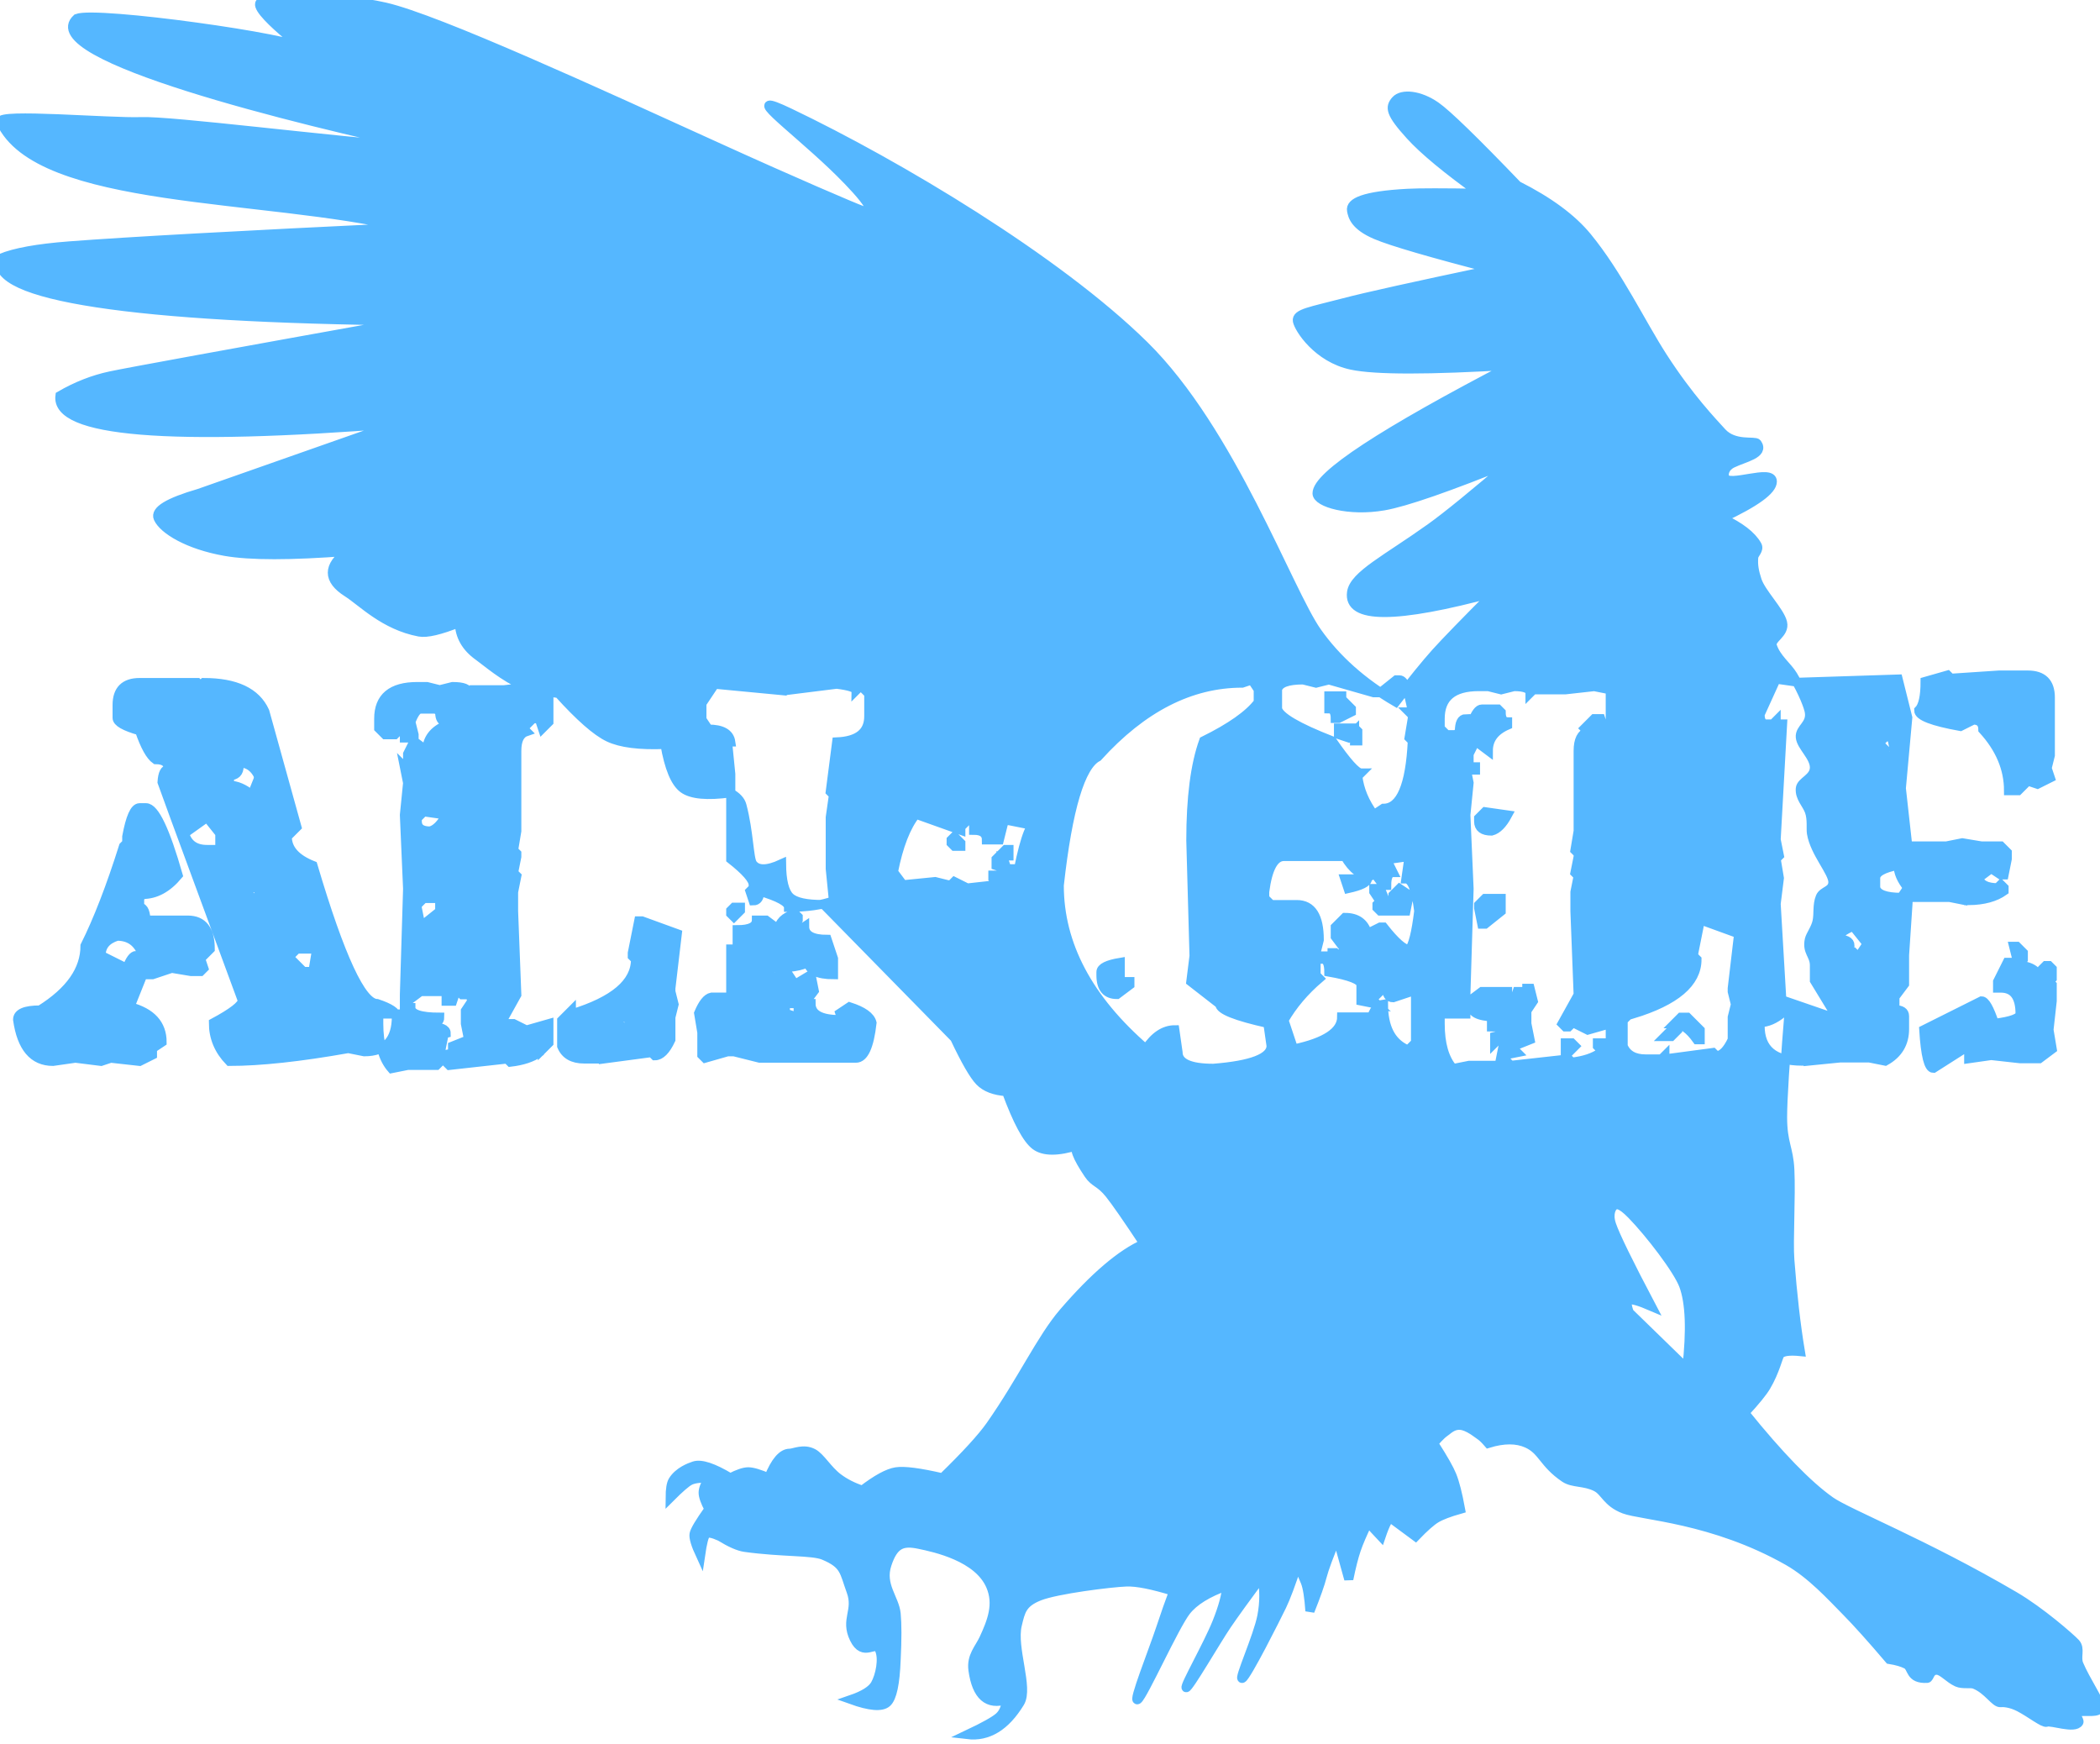 
<svg width="230px" height="191px" viewBox="0 0 230 191" version="1.1" xmlns="http://www.w3.org/2000/svg" xmlns:xlink="http://www.w3.org/1999/xlink">
    <!-- Generator: Sketch 50 (54983) - http://www.bohemiancoding.com/sketch -->
    <desc>Created with Sketch.</desc>
    <defs></defs>
    <g id="Symbols" stroke="none" stroke-width="1" fill="none" fill-rule="evenodd">
        <g id="Aligle" fill="#55B7FF" stroke="#55B7FF">
            <path d="M15.29,74.75 L21.618,74.75 L21.97,75.102 L22.321,74.75 C25.817,74.75 28.044,75.805 29.001,77.914 L32.517,90.57 L31.462,91.625 C31.462,92.992 32.399,94.047 34.274,94.789 C37.263,104.867 39.606,109.906 41.306,109.906 C42.712,110.375 43.415,110.844 43.415,111.312 C43.415,113.891 42.243,115.18 39.899,115.18 L38.142,114.828 C32.849,115.766 28.513,116.234 25.134,116.234 C23.962,115.023 23.376,113.617 23.376,112.016 C25.485,110.883 26.54,110.063 26.54,109.555 L19.157,89.516 L17.751,85.648 C17.81,84.711 18.044,84.242 18.454,84.242 C18.454,83.539 17.985,83.188 17.048,83.188 C16.462,82.777 15.876,81.723 15.29,80.023 C13.649,79.555 12.829,79.086 12.829,78.617 L12.829,77.211 C12.829,75.57 13.649,74.75 15.29,74.75 Z M20.212,77.562 L20.563,77.562 L20.915,77.211 L21.267,77.211 C21.384,78.148 21.735,78.617 22.321,78.617 L22.673,78.266 L22.673,77.914 C21.735,77.914 21.267,77.563 21.267,76.859 L21.97,76.859 L21.97,76.156 L21.618,76.156 L20.212,77.562 Z M26.188,83.891 C26.188,84.594 25.837,84.945 25.134,84.945 L25.134,86 C25.915,86 26.735,86.352 27.595,87.055 L28.298,85.297 L28.298,84.945 C27.829,84.008 27.126,83.539 26.188,83.539 L26.188,83.891 Z M23.024,87.055 L23.024,87.758 L24.079,88.109 L24.079,87.758 L23.376,87.055 L23.024,87.055 Z M22.321,88.461 L22.321,88.812 L23.376,89.164 L23.376,88.461 L22.321,88.461 Z M23.728,88.461 L23.728,89.164 L24.782,89.516 L24.782,89.867 L24.431,90.219 L24.431,90.57 L25.485,90.57 L25.837,89.516 L25.134,88.812 L24.782,89.164 L24.079,89.164 L24.079,88.461 L23.728,88.461 Z M15.29,88.461 L15.993,88.461 C16.931,88.461 18.103,90.922 19.509,95.844 C18.337,97.25 17.048,97.953 15.642,97.953 L15.29,98.305 L15.29,99.359 C15.759,99.359 15.993,99.945 15.993,101.117 L16.345,100.766 L20.563,100.766 C22.204,100.766 23.024,101.82 23.024,103.93 L21.97,104.984 L22.321,106.039 L21.97,106.391 L20.915,106.391 L18.806,106.039 L16.696,106.742 L15.642,106.742 L14.235,110.258 C16.579,110.883 17.751,112.172 17.751,114.125 L16.696,114.828 L16.345,114.477 L16.345,114.828 L16.696,115.18 L16.696,115.531 L15.29,116.234 L12.126,115.883 L11.071,116.234 L8.259,115.883 L5.798,116.234 C3.649,116.234 2.36,114.711 1.931,111.664 C1.931,110.961 2.751,110.609 4.392,110.609 C7.673,108.559 9.313,106.215 9.313,103.578 C10.72,100.766 12.126,97.133 13.532,92.68 L13.884,92.328 L14.235,92.328 L13.884,91.977 L13.884,91.625 C14.274,89.516 14.743,88.461 15.29,88.461 Z M20.212,91.273 C20.544,92.445 21.364,93.031 22.673,93.031 L24.079,93.031 L24.079,91.273 L22.673,89.516 L20.212,91.273 Z M26.892,96.898 L27.595,98.656 L27.946,98.656 C27.946,98.187 28.298,97.953 29.001,97.953 L29.001,97.602 L26.892,96.898 Z M14.235,99.008 L14.235,100.062 L15.29,100.062 L14.235,99.008 Z M16.696,101.82 L16.696,102.523 L17.751,102.172 L17.751,101.82 L16.696,101.82 Z M11.071,104.633 L13.884,106.039 C14.235,105.102 14.587,104.633 14.938,104.633 L15.29,104.984 L15.642,104.633 C15.153,103.227 14.216,102.523 12.829,102.523 C11.657,102.895 11.071,103.598 11.071,104.633 Z M31.813,104.633 L31.813,104.984 L33.22,106.391 L34.274,106.391 L34.626,104.281 L34.274,103.93 L32.517,103.93 L31.813,104.633 Z M8.61,112.367 L10.017,112.367 L9.313,111.664 L8.61,112.367 Z M46.755,75.189 L48.161,75.541 L49.567,75.189 C50.739,75.189 51.325,75.424 51.325,75.893 L51.677,75.541 L55.192,75.541 L58.356,75.189 L60.114,75.541 L60.114,79.057 L59.411,79.76 L59.06,78.705 L58.356,78.705 L57.302,79.76 L57.653,80.111 C56.95,80.346 56.599,81.049 56.599,82.221 L56.599,91.01 L56.247,93.119 L56.599,93.471 L56.599,93.822 L56.247,95.58 L56.599,95.932 L56.247,97.689 L56.247,99.799 L56.599,108.939 L54.841,112.104 L55.192,112.455 L55.544,112.455 L55.896,112.104 L56.247,112.104 L57.653,112.807 L60.114,112.104 L60.114,114.213 L59.411,114.916 L59.411,114.213 L58.708,114.213 L58.708,114.564 L59.06,114.916 L59.06,115.268 C58.298,115.814 57.243,116.166 55.896,116.322 L55.544,115.971 L49.216,116.674 L48.513,115.971 L47.81,116.674 L44.646,116.674 L42.888,117.025 C41.95,115.951 41.481,114.311 41.481,112.104 L41.481,111.049 L44.294,111.049 L44.294,110.346 L44.997,110.346 C44.997,111.049 46.052,111.4 48.161,111.4 C48.161,111.869 47.81,112.104 47.106,112.104 L47.106,112.455 C48.278,112.455 48.864,112.689 48.864,113.158 L47.458,113.51 L47.458,114.213 L47.81,113.861 L48.513,113.861 L48.161,115.619 L49.919,115.268 L49.567,114.916 L49.567,114.564 L51.325,113.861 L50.974,112.104 L50.974,110.697 L51.677,109.643 L51.325,108.236 L50.974,108.236 L50.974,108.939 L50.622,108.939 L50.271,108.588 L49.919,108.588 L49.567,109.643 L48.864,109.643 L48.864,108.588 L46.052,108.588 L44.646,109.643 L44.294,109.643 L44.294,108.939 L44.646,97.338 L44.294,89.252 L44.646,85.736 L44.294,83.979 L44.646,84.33 L45.349,84.33 L45.349,83.979 L44.646,83.979 L44.646,82.572 L45.349,81.166 L46.755,82.221 C46.755,80.951 47.458,80.014 48.864,79.408 L48.864,79.057 C48.396,79.057 48.161,78.705 48.161,78.002 L47.81,77.65 L46.052,77.65 C45.7,77.65 45.349,78.119 44.997,79.057 L45.349,80.463 L45.349,80.814 L44.294,80.814 L44.294,78.705 C43.825,78.705 43.591,79.174 43.591,80.111 L43.239,80.463 L42.185,80.463 L41.481,79.76 L41.481,78.705 C41.481,76.361 42.888,75.189 45.7,75.189 L46.755,75.189 Z M45.7,89.604 L45.7,89.955 C45.7,90.658 46.169,91.01 47.106,91.01 C47.731,90.854 48.317,90.268 48.864,89.252 L46.403,88.9 L45.7,89.604 Z M45.7,99.096 L45.7,99.447 L46.052,101.205 L46.403,101.205 L48.161,99.799 L48.161,98.393 L46.403,98.393 L45.7,99.096 Z M69.958,100.854 L70.31,100.854 L74.177,102.26 L73.474,108.236 L73.474,108.588 L73.825,109.994 L73.474,111.4 L73.474,113.861 C72.927,115.033 72.341,115.619 71.716,115.619 L71.364,115.268 L66.091,115.971 L66.091,115.619 L65.739,115.971 L63.981,115.971 C62.731,115.971 61.911,115.502 61.521,114.564 L61.521,111.752 L62.575,110.697 L62.575,111.049 C67.263,109.623 69.606,107.631 69.606,105.072 L69.255,104.721 L69.255,104.369 L69.958,100.854 Z M67.146,112.104 C67.946,112.104 68.767,112.689 69.606,113.861 L69.958,113.861 L69.958,112.807 L68.552,111.4 L67.849,111.4 L67.146,112.104 Z M66.091,113.51 L66.794,113.51 L67.497,112.807 L67.497,112.455 L67.146,112.455 L66.091,113.51 Z M55.192,114.213 L55.192,115.268 L55.544,115.268 L56.247,114.564 L55.896,114.213 L55.192,114.213 Z M78.278,74.926 L85.661,75.629 L85.661,75.277 L86.013,75.629 L91.638,74.926 C93.044,75.102 93.747,75.336 93.747,75.629 L94.099,75.277 L94.45,75.277 L95.153,75.98 L95.153,78.441 C95.153,80.219 93.981,81.156 91.638,81.254 L90.935,86.703 L91.286,87.055 L90.935,89.516 L90.935,95.141 L91.286,98.656 C90.017,99.125 88.376,99.359 86.364,99.359 C86.364,98.812 85.31,98.227 83.2,97.602 C83.2,98.305 82.966,98.656 82.497,98.656 L82.146,97.602 L82.497,97.25 L82.497,96.898 C82.497,96.312 81.677,95.375 80.036,94.086 L80.036,84.77 L79.685,81.254 L80.036,81.254 C79.899,80.316 79.079,79.848 77.575,79.848 L76.872,78.793 L76.872,77.035 L78.278,74.926 Z M81.091,99.359 L81.091,99.711 L80.388,100.414 L80.036,100.062 L80.036,99.711 L80.388,99.359 L81.091,99.359 Z M87.067,100.062 L87.419,100.414 L87.419,100.766 L86.716,102.172 L87.067,102.172 L88.122,101.469 C88.122,102.406 88.942,102.875 90.583,102.875 L91.286,104.984 L91.286,106.742 C89.548,106.742 88.61,106.273 88.474,105.336 C88.005,105.805 86.481,106.039 83.903,106.039 L84.606,107.094 L86.364,106.742 L87.067,107.797 L88.825,106.742 L89.177,108.5 L88.122,109.906 L88.122,110.258 L88.474,109.906 L88.825,109.906 C88.825,111.078 89.88,111.664 91.989,111.664 L91.989,112.367 L92.341,112.367 L92.341,112.016 L91.989,110.961 L93.044,110.258 C94.509,110.727 95.329,111.312 95.505,112.016 C95.212,114.594 94.626,115.883 93.747,115.883 L83.2,115.883 L80.388,115.18 L79.685,115.18 L77.224,115.883 L76.872,115.531 L76.872,113.07 L76.521,110.961 C76.97,109.887 77.438,109.301 77.927,109.203 L80.036,109.203 L80.036,108.5 L80.388,108.5 L80.036,108.148 L80.036,103.93 L80.739,103.93 L80.739,101.82 C82.146,101.82 82.849,101.469 82.849,100.766 L83.903,100.766 L85.31,101.82 C85.31,101.02 85.896,100.434 87.067,100.062 Z M82.497,102.172 L82.497,102.875 L84.606,102.875 L84.606,102.523 L83.903,101.82 L82.497,102.172 Z M85.31,102.875 L85.31,103.227 C86.013,103.227 86.364,103.578 86.364,104.281 L86.716,104.281 L86.716,103.227 C86.247,103.227 86.013,102.875 86.013,102.172 L85.31,102.875 Z M89.88,103.93 L90.231,104.984 L90.583,104.984 L90.583,103.93 L89.88,103.93 Z M86.013,109.906 L86.013,110.961 L87.067,111.312 L87.419,110.961 L87.419,109.906 L86.013,109.906 Z M86.716,114.125 L86.716,114.477 L87.419,113.773 L87.419,113.422 L86.716,114.125 Z M100.31,89.164 L105.231,90.922 L105.231,90.57 L105.935,89.867 L106.989,89.867 L106.989,90.219 L106.638,90.57 L106.638,90.922 C107.575,90.922 108.044,91.273 108.044,91.977 L109.45,91.977 L109.802,90.57 L108.044,90.57 L108.747,89.867 L110.505,89.867 L112.263,90.219 L113.317,89.164 L113.669,89.516 L113.669,89.867 C112.966,89.867 112.263,91.625 111.56,95.141 L110.856,95.141 L110.856,95.492 L111.208,96.547 L110.153,96.547 L110.153,95.844 L109.802,96.195 L109.45,95.844 L108.747,95.844 L108.747,96.195 L109.099,96.547 L109.099,96.898 L105.935,97.25 L104.528,96.547 L104.177,96.898 L103.825,96.898 L102.419,96.547 L98.903,96.898 L97.849,95.492 C98.415,92.621 99.235,90.512 100.31,89.164 Z M104.528,91.625 L104.177,91.977 L104.177,92.328 L104.528,92.68 L105.231,92.68 L105.231,92.328 L104.528,91.625 Z M109.099,94.086 L109.099,94.789 L110.153,95.141 L110.153,94.789 L109.802,93.734 L110.505,93.734 L110.505,93.031 L110.153,93.031 L109.099,94.086 Z M137.106,74.457 L137.81,75.512 L137.81,76.918 C136.794,78.266 134.802,79.672 131.833,81.137 C130.896,83.734 130.427,87.367 130.427,92.035 L130.778,104.691 L130.427,107.504 L133.591,109.965 C133.591,110.59 135.349,111.293 138.864,112.074 L139.216,114.535 C139.216,115.844 137.106,116.664 132.888,116.996 C130.31,116.996 129.021,116.41 129.021,115.238 L128.669,112.777 C127.497,112.777 126.442,113.48 125.505,114.887 C119.177,109.418 116.013,103.441 116.013,96.957 C116.95,88.539 118.356,83.852 120.231,82.895 C125.114,77.504 130.388,74.809 136.052,74.809 L137.106,74.457 Z M142.731,74.457 L144.138,74.809 L145.544,74.457 L150.466,75.863 L151.169,75.863 L152.927,74.457 L153.278,74.457 C153.806,74.457 154.274,75.629 154.685,77.973 L154.333,77.973 L154.685,78.324 L154.685,78.676 L154.333,80.785 L154.685,81.137 C154.45,86.059 153.396,88.52 151.521,88.52 L150.466,89.223 C149.47,87.875 148.884,86.469 148.708,85.004 L149.06,84.652 C148.571,84.652 147.517,83.48 145.896,81.137 C142.087,79.652 140.095,78.48 139.919,77.621 L139.919,75.512 C140.075,74.809 141.013,74.457 142.731,74.457 Z M145.544,76.215 L145.544,77.621 C146.013,77.621 146.247,77.973 146.247,78.676 L146.599,78.676 L148.005,77.973 L148.005,77.621 L147.302,76.918 L146.599,77.621 L146.599,76.918 L146.95,76.566 L146.95,76.215 L145.544,76.215 Z M146.599,79.73 L146.599,80.434 L147.653,80.785 L148.356,80.082 L148.356,81.137 L148.708,81.137 L148.708,80.082 L148.356,79.73 L146.599,79.73 Z M147.302,93.793 C148.122,95.199 149.06,95.902 150.114,95.902 L150.466,95.551 L151.521,96.957 L151.872,96.957 C151.872,96.02 152.106,95.551 152.575,95.551 L151.872,94.145 L154.333,93.793 L153.981,96.254 C154.626,96.254 155.095,97.426 155.388,99.77 C155.095,102.172 154.743,103.578 154.333,103.988 C153.747,103.988 152.81,103.168 151.521,101.527 L151.169,101.527 L149.763,102.23 C149.431,101.059 148.61,100.473 147.302,100.473 L146.247,101.527 L146.247,102.582 L147.302,103.988 L146.599,104.691 L146.247,104.34 L145.896,104.34 L145.896,105.043 L145.544,104.691 L144.841,104.691 L144.841,105.043 C145.31,105.043 145.544,105.512 145.544,106.449 C147.888,106.859 149.06,107.328 149.06,107.855 L149.06,109.613 L150.817,109.965 L150.466,109.613 L150.466,109.262 L151.521,108.207 L151.872,108.207 C151.872,108.91 152.106,109.262 152.575,109.262 L154.685,108.559 L155.036,108.559 L155.036,114.184 L154.333,114.887 L153.981,114.887 C152.341,114.105 151.521,112.465 151.521,109.965 C150.896,110.043 150.427,110.629 150.114,111.723 L149.763,111.371 L146.95,111.371 C146.95,112.973 145.192,114.145 141.677,114.887 L140.622,111.723 C141.579,110.062 142.868,108.539 144.489,107.152 L144.138,106.801 L144.138,105.043 L144.489,104.691 L144.138,104.34 L144.489,102.934 C144.489,100.355 143.669,99.066 142.028,99.066 L139.216,99.066 L138.513,98.363 L138.513,97.66 C138.845,95.082 139.548,93.793 140.622,93.793 L147.302,93.793 Z M147.302,96.254 L147.653,97.309 C149.06,96.996 149.763,96.645 149.763,96.254 L147.302,96.254 Z M150.466,97.309 L150.466,97.66 L151.169,98.715 L150.817,99.066 L150.817,99.418 L151.169,99.77 L152.224,99.77 L151.169,97.309 L150.466,97.309 Z M152.575,98.012 L152.575,98.363 L153.278,99.77 L153.981,99.77 L154.333,98.012 L153.278,97.309 L152.575,98.012 Z M120.583,106.449 L120.583,106.801 C120.583,108.207 121.169,108.91 122.341,108.91 L123.747,107.855 L123.747,107.504 L122.692,107.504 L122.692,105.395 C121.286,105.629 120.583,105.98 120.583,106.449 Z M163.005,75.189 L164.411,75.541 L165.817,75.189 C166.989,75.189 167.575,75.424 167.575,75.893 L167.927,75.541 L171.442,75.541 L174.606,75.189 L176.364,75.541 L176.364,79.057 L175.661,79.76 L175.31,78.705 L174.606,78.705 L173.552,79.76 L173.903,80.111 C173.2,80.346 172.849,81.049 172.849,82.221 L172.849,91.01 L172.497,93.119 L172.849,93.471 L172.849,93.822 L172.497,95.58 L172.849,95.932 L172.497,97.689 L172.497,99.799 L172.849,108.939 L171.091,112.104 L171.442,112.455 L171.794,112.455 L172.146,112.104 L172.497,112.104 L173.903,112.807 L176.364,112.104 L176.364,114.213 L175.661,114.916 L175.661,114.213 L174.958,114.213 L174.958,114.564 L175.31,114.916 L175.31,115.268 C174.548,115.814 173.493,116.166 172.146,116.322 L171.794,115.971 L165.466,116.674 L164.763,115.971 L164.06,116.674 L160.896,116.674 L159.138,117.025 C158.2,115.951 157.731,114.311 157.731,112.104 L157.731,111.049 L160.544,111.049 L160.544,110.346 L161.247,110.346 C161.247,111.049 162.302,111.4 164.411,111.4 C164.411,111.869 164.06,112.104 163.356,112.104 L163.356,112.455 C164.528,112.455 165.114,112.689 165.114,113.158 L163.708,113.51 L163.708,114.213 L164.06,113.861 L164.763,113.861 L164.411,115.619 L166.169,115.268 L165.817,114.916 L165.817,114.564 L167.575,113.861 L167.224,112.104 L167.224,110.697 L167.927,109.643 L167.575,108.236 L167.224,108.236 L167.224,108.939 L166.872,108.939 L166.521,108.588 L166.169,108.588 L165.817,109.643 L165.114,109.643 L165.114,108.588 L162.302,108.588 L160.896,109.643 L160.544,109.643 L160.544,108.939 L160.896,97.338 L160.544,89.252 L160.896,85.736 L160.544,83.979 L160.896,84.33 L161.599,84.33 L161.599,83.979 L160.896,83.979 L160.896,82.572 L161.599,81.166 L163.005,82.221 C163.005,80.951 163.708,80.014 165.114,79.408 L165.114,79.057 C164.646,79.057 164.411,78.705 164.411,78.002 L164.06,77.65 L162.302,77.65 C161.95,77.65 161.599,78.119 161.247,79.057 L161.599,80.463 L161.599,80.814 L160.544,80.814 L160.544,78.705 C160.075,78.705 159.841,79.174 159.841,80.111 L159.489,80.463 L158.435,80.463 L157.731,79.76 L157.731,78.705 C157.731,76.361 159.138,75.189 161.95,75.189 L163.005,75.189 Z M161.95,89.604 L161.95,89.955 C161.95,90.658 162.419,91.01 163.356,91.01 C163.981,90.854 164.567,90.268 165.114,89.252 L162.653,88.9 L161.95,89.604 Z M161.95,99.096 L161.95,99.447 L162.302,101.205 L162.653,101.205 L164.411,99.799 L164.411,98.393 L162.653,98.393 L161.95,99.096 Z M186.208,100.854 L186.56,100.854 L190.427,102.26 L189.724,108.236 L189.724,108.588 L190.075,109.994 L189.724,111.4 L189.724,113.861 C189.177,115.033 188.591,115.619 187.966,115.619 L187.614,115.268 L182.341,115.971 L182.341,115.619 L181.989,115.971 L180.231,115.971 C178.981,115.971 178.161,115.502 177.771,114.564 L177.771,111.752 L178.825,110.697 L178.825,111.049 C183.513,109.623 185.856,107.631 185.856,105.072 L185.505,104.721 L185.505,104.369 L186.208,100.854 Z M183.396,112.104 C184.196,112.104 185.017,112.689 185.856,113.861 L186.208,113.861 L186.208,112.807 L184.802,111.4 L184.099,111.4 L183.396,112.104 Z M182.341,113.51 L183.044,113.51 L183.747,112.807 L183.747,112.455 L183.396,112.455 L182.341,113.51 Z M171.442,114.213 L171.442,115.268 L171.794,115.268 L172.497,114.564 L172.146,114.213 L171.442,114.213 Z M194.528,74.369 L196.989,74.721 L207.888,74.369 L208.942,78.588 L208.239,86.322 L208.942,92.65 L213.161,92.65 L214.919,92.299 L217.028,92.65 L219.138,92.65 L219.841,93.354 L219.841,94.057 L219.489,95.814 L219.138,95.814 L218.083,95.111 L216.677,96.166 C216.911,96.869 217.614,97.221 218.786,97.221 L219.138,96.869 L219.489,97.221 L219.489,97.572 C218.532,98.256 217.243,98.607 215.622,98.627 L215.622,98.275 L215.271,98.627 L213.513,98.275 L209.294,98.275 L208.942,98.627 L208.591,98.627 L208.591,99.33 L208.942,99.33 L208.591,104.604 L208.591,107.768 L207.536,109.174 L207.536,110.58 C208.239,110.58 208.591,110.814 208.591,111.283 L208.591,112.689 C208.591,114.252 207.888,115.424 206.481,116.205 L204.724,115.854 L201.56,115.854 L198.044,116.205 L198.044,115.854 L197.692,116.205 L197.341,116.205 C194.294,116.205 192.771,114.916 192.771,112.338 L192.771,111.986 C193.552,111.986 194.372,111.635 195.231,110.932 L194.528,98.979 L194.88,96.166 L194.528,94.057 L194.88,93.705 L194.528,91.947 L195.231,79.291 L194.528,79.291 L194.528,78.939 L194.177,79.291 L193.474,79.291 C193.005,79.291 192.771,78.939 192.771,78.236 L194.528,74.369 Z M213.308,73.93 L213.659,74.281 L218.933,73.93 L222.097,73.93 C223.737,73.93 224.558,74.75 224.558,76.391 L224.558,82.719 L224.206,84.125 L224.558,85.18 L223.151,85.883 L222.097,85.531 L221.042,86.586 L219.987,86.586 C219.987,84.184 219.05,81.957 217.175,79.906 C217.175,79.203 216.823,78.852 216.12,78.852 L214.714,79.555 C211.667,79.008 210.144,78.422 210.144,77.797 C210.612,77.328 210.847,76.273 210.847,74.633 L213.308,73.93 Z M205.778,81.4 L206.481,82.104 L206.481,82.807 L206.13,82.455 L205.075,82.455 L205.075,83.158 L206.13,83.158 L206.481,82.807 L206.833,82.807 L207.185,83.158 L207.536,82.807 L207.536,82.455 L207.185,80.697 L206.481,80.697 L205.778,81.4 Z M205.427,96.166 L205.427,97.221 C205.583,97.924 206.52,98.275 208.239,98.275 L208.942,97.221 C208.239,96.361 207.888,95.541 207.888,94.76 C206.247,95.072 205.427,95.541 205.427,96.166 Z M201.208,102.846 C202.146,102.846 202.614,103.08 202.614,103.549 L202.263,104.604 L202.614,104.252 L202.966,104.252 L203.317,104.604 L203.669,104.604 L204.372,103.549 L204.372,103.197 L202.966,101.439 C201.892,101.889 201.306,102.357 201.208,102.846 Z M205.427,102.846 L205.778,103.197 L206.481,103.197 L207.185,102.494 L206.833,102.143 L206.13,102.143 L205.427,102.846 Z M220.544,103.637 L220.896,103.637 L221.599,104.34 L221.599,105.043 L221.247,105.395 L221.247,105.746 C222.614,105.805 223.435,106.508 223.708,107.855 L224.06,107.855 L224.06,106.801 L223.708,106.449 L223.708,106.098 L224.06,105.746 L224.411,105.746 L224.763,106.098 L224.763,107.152 L224.411,107.504 L224.763,107.855 L224.763,109.613 L224.411,112.777 L224.763,114.887 L223.356,115.941 L221.247,115.941 L218.083,115.59 L215.622,115.941 L215.622,114.535 L211.755,116.996 C211.228,116.996 210.876,115.59 210.7,112.777 L217.028,109.613 C217.419,109.613 217.888,110.434 218.435,112.074 C220.31,111.84 221.247,111.488 221.247,111.02 C221.247,109.145 220.544,108.207 219.138,108.207 L218.786,108.207 L218.786,107.504 L219.841,105.395 L220.544,105.395 L220.544,106.098 L220.896,106.098 L220.896,105.043 L220.544,103.637 Z M8.427,2.021 C10.566,1.164 32.668,4.268 33.433,5.372 C33.576,5.577 26.505,0.163 28.938,0.163 C31.371,0.163 36.705,-0.475 42.179,0.775 C47.921,2.087 65.538,10.181 78.871,16.247 C86.767,19.84 93.502,22.724 94.449,23.059 C96.995,23.96 93.239,20.065 91.18,18.109 C86.448,13.613 81.014,9.737 86.5,12.361 C98.309,18.008 115.755,28.412 125.307,37.816 C134.86,47.22 141.085,64.724 144.251,69.213 C146.362,72.205 149.234,74.762 152.866,76.883 C154.715,74.48 156.172,72.686 157.238,71.501 C158.305,70.316 160.449,68.107 163.672,64.875 C152.843,67.807 147.629,67.807 148.03,64.875 C148.289,62.99 151.918,61.223 156.695,57.805 C158.465,56.54 161.446,54.11 165.64,50.516 C158.634,53.354 153.945,54.981 151.572,55.395 C147.725,56.066 144.251,55.042 144.251,54.029 C144.251,52.079 151.381,47.399 165.64,39.991 C156.517,40.543 150.647,40.543 148.03,39.991 C144.301,39.204 142.253,35.976 142.098,35.153 C141.941,34.313 143.6,34.099 147.158,33.162 C149.554,32.531 155.059,31.31 163.672,29.498 C156.765,27.714 152.443,26.454 150.706,25.718 C148.362,24.724 148.14,23.65 148.03,23.059 C147.865,22.172 149.337,21.435 154.162,21.174 C155.467,21.104 158.12,21.104 162.121,21.174 C158.494,18.576 155.94,16.461 154.458,14.83 C152.235,12.383 152.195,11.747 152.866,10.988 C153.537,10.229 155.453,10.375 157.273,11.649 C158.486,12.498 161.461,15.388 166.197,20.318 C169.624,22.043 172.171,23.923 173.84,25.959 C177.227,30.092 179.707,35.361 182.12,39.102 C185.001,43.567 187.574,46.23 188.585,47.345 C189.938,48.838 192.209,48.225 192.446,48.559 C193.266,49.714 191.049,50.095 189.727,50.745 C188.893,51.154 188.74,51.89 188.904,52.303 C189.331,53.371 194.111,51.297 194.111,52.728 C194.111,53.683 192.269,55.022 188.585,56.746 C190.555,57.655 191.842,58.643 192.446,59.71 C192.729,60.209 192.107,60.637 192.072,61.032 C191.996,61.904 192.134,62.614 192.446,63.563 C192.9,64.942 194.945,66.946 195.232,68.183 C195.519,69.419 193.855,69.932 194.111,70.736 C194.542,72.092 195.774,72.97 196.368,73.965 C197.539,75.925 198.091,77.475 198.171,77.988 C198.386,79.377 197.089,79.743 197.18,80.739 C197.271,81.735 198.724,82.849 198.724,84.046 C198.724,85.243 197.252,85.549 197.18,86.353 C197.091,87.357 197.869,88.016 198.171,88.853 C198.481,89.715 198.317,90.748 198.399,91.253 C198.746,93.394 200.779,95.539 200.747,96.629 C200.719,97.594 199.658,97.523 199.363,98.242 C199,99.124 199.199,100.057 199.011,100.918 C198.841,101.697 198.273,102.424 198.171,102.882 C197.864,104.257 198.724,104.569 198.724,105.714 C198.724,106.477 198.724,107.031 198.724,107.377 L201.307,111.62 L196.027,109.802 C195.497,116.242 195.232,120.423 195.232,122.343 C195.232,125.225 195.912,125.726 196.027,128.085 C196.174,131.11 195.865,135.839 196.027,137.973 C196.315,141.771 196.7,145.117 197.18,148.011 C195.987,147.893 195.245,147.994 194.954,148.314 C194.77,148.517 194.418,150.178 193.428,151.843 C193.047,152.484 192.263,153.446 191.077,154.73 C194.859,159.419 197.986,162.638 200.458,164.388 C202.376,165.746 210.735,169.014 220.61,174.791 C223.458,176.456 226.727,179.318 227.309,179.934 C227.891,180.549 227.345,181.455 227.685,182.268 C228.414,184.013 230.031,186.365 230,186.955 C229.96,187.692 228.348,187.303 227.685,187.473 C227.024,187.642 227.819,188.371 227.685,188.606 C227.233,189.398 224.643,188.4 224.156,188.606 C223.825,188.745 222.396,187.599 221.156,186.955 C220.194,186.455 219.364,186.426 219.133,186.46 C218.515,186.549 217.752,185.056 216.268,184.458 C215.826,184.28 214.971,184.505 214.354,184.23 C213.458,183.831 212.771,182.941 212.142,182.909 C211.339,182.869 211.34,183.787 211.068,183.802 C209.122,183.904 209.489,182.619 208.802,182.268 C208.352,182.037 207.726,181.857 206.927,181.728 C204.959,179.416 203.372,177.65 202.168,176.431 C200.572,174.816 198.376,172.388 195.812,170.935 C187.609,166.286 179.783,165.989 177.886,165.268 C175.99,164.547 175.794,163.345 174.825,162.85 C173.539,162.194 172.268,162.454 171.373,161.848 C169.018,160.253 168.966,158.842 167.253,158.068 C166.111,157.552 164.697,157.552 163.009,158.068 C162.639,157.64 162.343,157.354 162.121,157.209 C161.787,156.992 160.821,156.166 159.961,156.091 C159.102,156.016 158.607,156.598 158.205,156.868 C157.802,157.139 157.116,157.916 157.02,158.068 C158.129,159.797 158.722,160.855 159.018,161.578 C159.337,162.36 159.652,163.59 159.961,165.268 C158.708,165.622 157.812,165.964 157.273,166.292 C156.734,166.62 155.99,167.279 155.039,168.269 L151.896,165.944 C152.088,166.083 152.088,166.331 151.896,166.689 C151.704,167.047 151.491,167.573 151.257,168.269 C150.87,167.859 150.61,167.581 150.479,167.434 C150.347,167.286 150.136,167.038 149.845,166.689 C149.243,167.921 148.809,168.932 148.541,169.721 C148.273,170.51 148.001,171.585 147.723,172.946 L146.425,168.269 C145.565,170.335 145.026,171.788 144.81,172.629 C144.595,173.469 144.148,174.737 143.47,176.431 C143.364,174.893 143.194,173.831 142.961,173.245 C142.727,172.66 142.44,172.021 142.098,171.329 C141.398,173.459 140.83,174.977 140.392,175.882 C139.735,177.24 136.553,183.555 136.064,183.802 C135.575,184.048 137.775,179.229 138.206,176.984 C138.493,175.487 138.493,174.035 138.206,172.629 C136.415,175.05 135.135,176.827 134.365,177.959 C133.211,179.657 130.182,184.9 129.915,184.825 C129.648,184.749 132.304,180.124 133.289,177.655 C133.946,176.009 134.305,174.682 134.365,173.673 C132.251,174.423 130.768,175.343 129.915,176.431 C128.636,178.063 125.211,185.712 124.606,186.129 C124.001,186.547 126.301,180.781 127.098,178.377 C127.63,176.774 128.111,175.404 128.542,174.265 C126.222,173.545 124.498,173.205 123.37,173.245 C121.677,173.306 115.737,174.044 113.842,174.791 C111.948,175.538 111.782,176.425 111.414,177.959 C110.813,180.466 112.688,184.845 111.704,186.46 C110.118,189.063 108.202,190.23 105.957,189.963 C107.8,189.092 108.957,188.446 109.428,188.023 C109.9,187.6 110.168,186.969 110.233,186.129 C108.182,186.8 106.96,185.726 106.567,182.909 C106.353,181.374 107.259,180.537 107.759,179.453 C108.635,177.554 109.363,175.692 108.496,173.673 C107.134,170.502 102.433,169.489 100.646,169.12 C98.859,168.752 97.889,169.052 97.142,171.329 C96.394,173.606 97.984,175.04 98.147,176.729 C98.256,177.855 98.256,179.522 98.147,181.728 C98.051,184.37 97.716,185.947 97.142,186.46 C96.567,186.972 95.259,186.862 93.216,186.129 C94.624,185.645 95.505,185.088 95.86,184.458 C96.393,183.514 96.779,181.646 96.314,180.638 C95.85,179.629 94.59,181.58 93.556,179.453 C92.522,177.327 94.004,176.419 93.216,174.265 C92.427,172.11 92.567,171.318 90.219,170.336 C88.962,169.811 85.699,170.027 81.582,169.456 C80.909,169.363 80.005,168.967 78.871,168.269 C78.038,167.892 77.522,167.801 77.322,167.993 C77.122,168.185 76.923,168.966 76.723,170.336 C76.183,169.165 75.949,168.384 76.021,167.993 C76.092,167.602 76.636,166.693 77.652,165.268 C77.227,164.474 77.014,163.874 77.014,163.466 C77.014,163.058 77.227,162.519 77.652,161.848 C76.662,161.844 75.965,161.945 75.561,162.151 C75.158,162.357 74.437,162.98 73.398,164.02 C73.403,163.096 73.504,162.473 73.703,162.151 C74.315,161.162 75.504,160.708 76.021,160.538 C76.789,160.285 78.111,160.721 79.986,161.848 C80.833,161.407 81.49,161.186 81.956,161.186 C82.423,161.186 83.166,161.407 84.186,161.848 C84.912,160.051 85.683,159.152 86.5,159.152 C86.957,159.152 88.009,158.589 89.058,159.152 C89.883,159.595 90.64,160.988 91.784,161.848 C92.547,162.421 93.435,162.872 94.449,163.201 C96.019,161.996 97.252,161.324 98.147,161.186 C99.043,161.048 100.738,161.269 103.231,161.848 C105.809,159.34 107.564,157.421 108.496,156.091 C111.95,151.158 114.065,146.541 116.467,143.751 C119.841,139.832 122.788,137.317 125.307,136.207 C123.445,133.396 122.184,131.58 121.524,130.757 C120.46,129.43 119.896,129.584 119.227,128.591 C117.936,126.674 117.545,125.623 118.053,125.437 C115.863,126.125 114.311,126.125 113.397,125.437 C112.484,124.749 111.429,122.785 110.233,119.545 C108.915,119.456 107.936,119.081 107.297,118.419 C106.657,117.758 105.747,116.179 104.565,113.681 L90.219,99.056 C88.327,99.078 87.087,98.807 86.5,98.242 C85.913,97.677 85.611,96.465 85.595,94.606 C84.01,95.335 82.955,95.335 82.43,94.606 C82.015,94.032 82.029,91.088 81.255,88.196 C81.117,87.679 80.694,87.223 79.986,86.829 C77.441,87.172 75.723,87.013 74.833,86.353 C73.943,85.693 73.276,84.083 72.832,81.523 C70.04,81.638 67.979,81.376 66.649,80.739 C65.318,80.102 63.497,78.503 61.186,75.944 C59.45,75.732 58.191,75.455 57.409,75.115 C55.146,74.128 53.274,72.471 52.387,71.839 C51.042,70.879 50.348,69.66 50.305,68.183 C48.203,69.025 46.742,69.368 45.921,69.213 C42.071,68.486 39.676,65.92 38.031,64.875 C35.859,63.495 35.859,61.998 38.031,60.383 C31.841,60.861 27.385,60.861 24.66,60.383 C20.574,59.665 17.888,57.995 17.325,56.746 C16.95,55.913 18.441,55.007 21.798,54.029 L43.567,46.378 C31.007,47.37 21.633,47.612 15.446,47.103 C9.258,46.593 6.3,45.337 6.571,43.334 C8.365,42.291 10.207,41.569 12.095,41.167 C13.983,40.765 24.956,38.761 45.014,35.153 C29.703,34.991 18.23,34.328 10.595,33.162 C2.96,31.997 -0.548,30.374 0.069,28.293 C1.603,27.653 4.105,27.2 7.575,26.934 C13.929,26.448 26.162,25.772 44.275,24.908 C29.124,21.26 4.152,22.435 0.069,13.324 C-0.362,12.361 12.095,13.45 15.446,13.324 C18.796,13.197 35.473,15.356 46.941,16.247 C32.623,13.167 3.91,6.121 8.427,2.021 Z M178.449,143.747 L184.746,149.876 C185.218,145.702 185.104,142.668 184.403,140.775 C183.769,139.063 180.681,135.044 178.728,133.041 C177.442,131.722 177.049,131.858 176.756,132.048 C176.556,132.178 176.082,132.871 176.498,134.108 C176.903,135.313 178.361,138.299 180.873,143.065 C179.57,142.507 178.762,142.272 178.449,142.36 C178.136,142.448 178.136,142.91 178.449,143.747 Z" id="Combined-Shape"></path>
        </g>
    </g>
</svg>